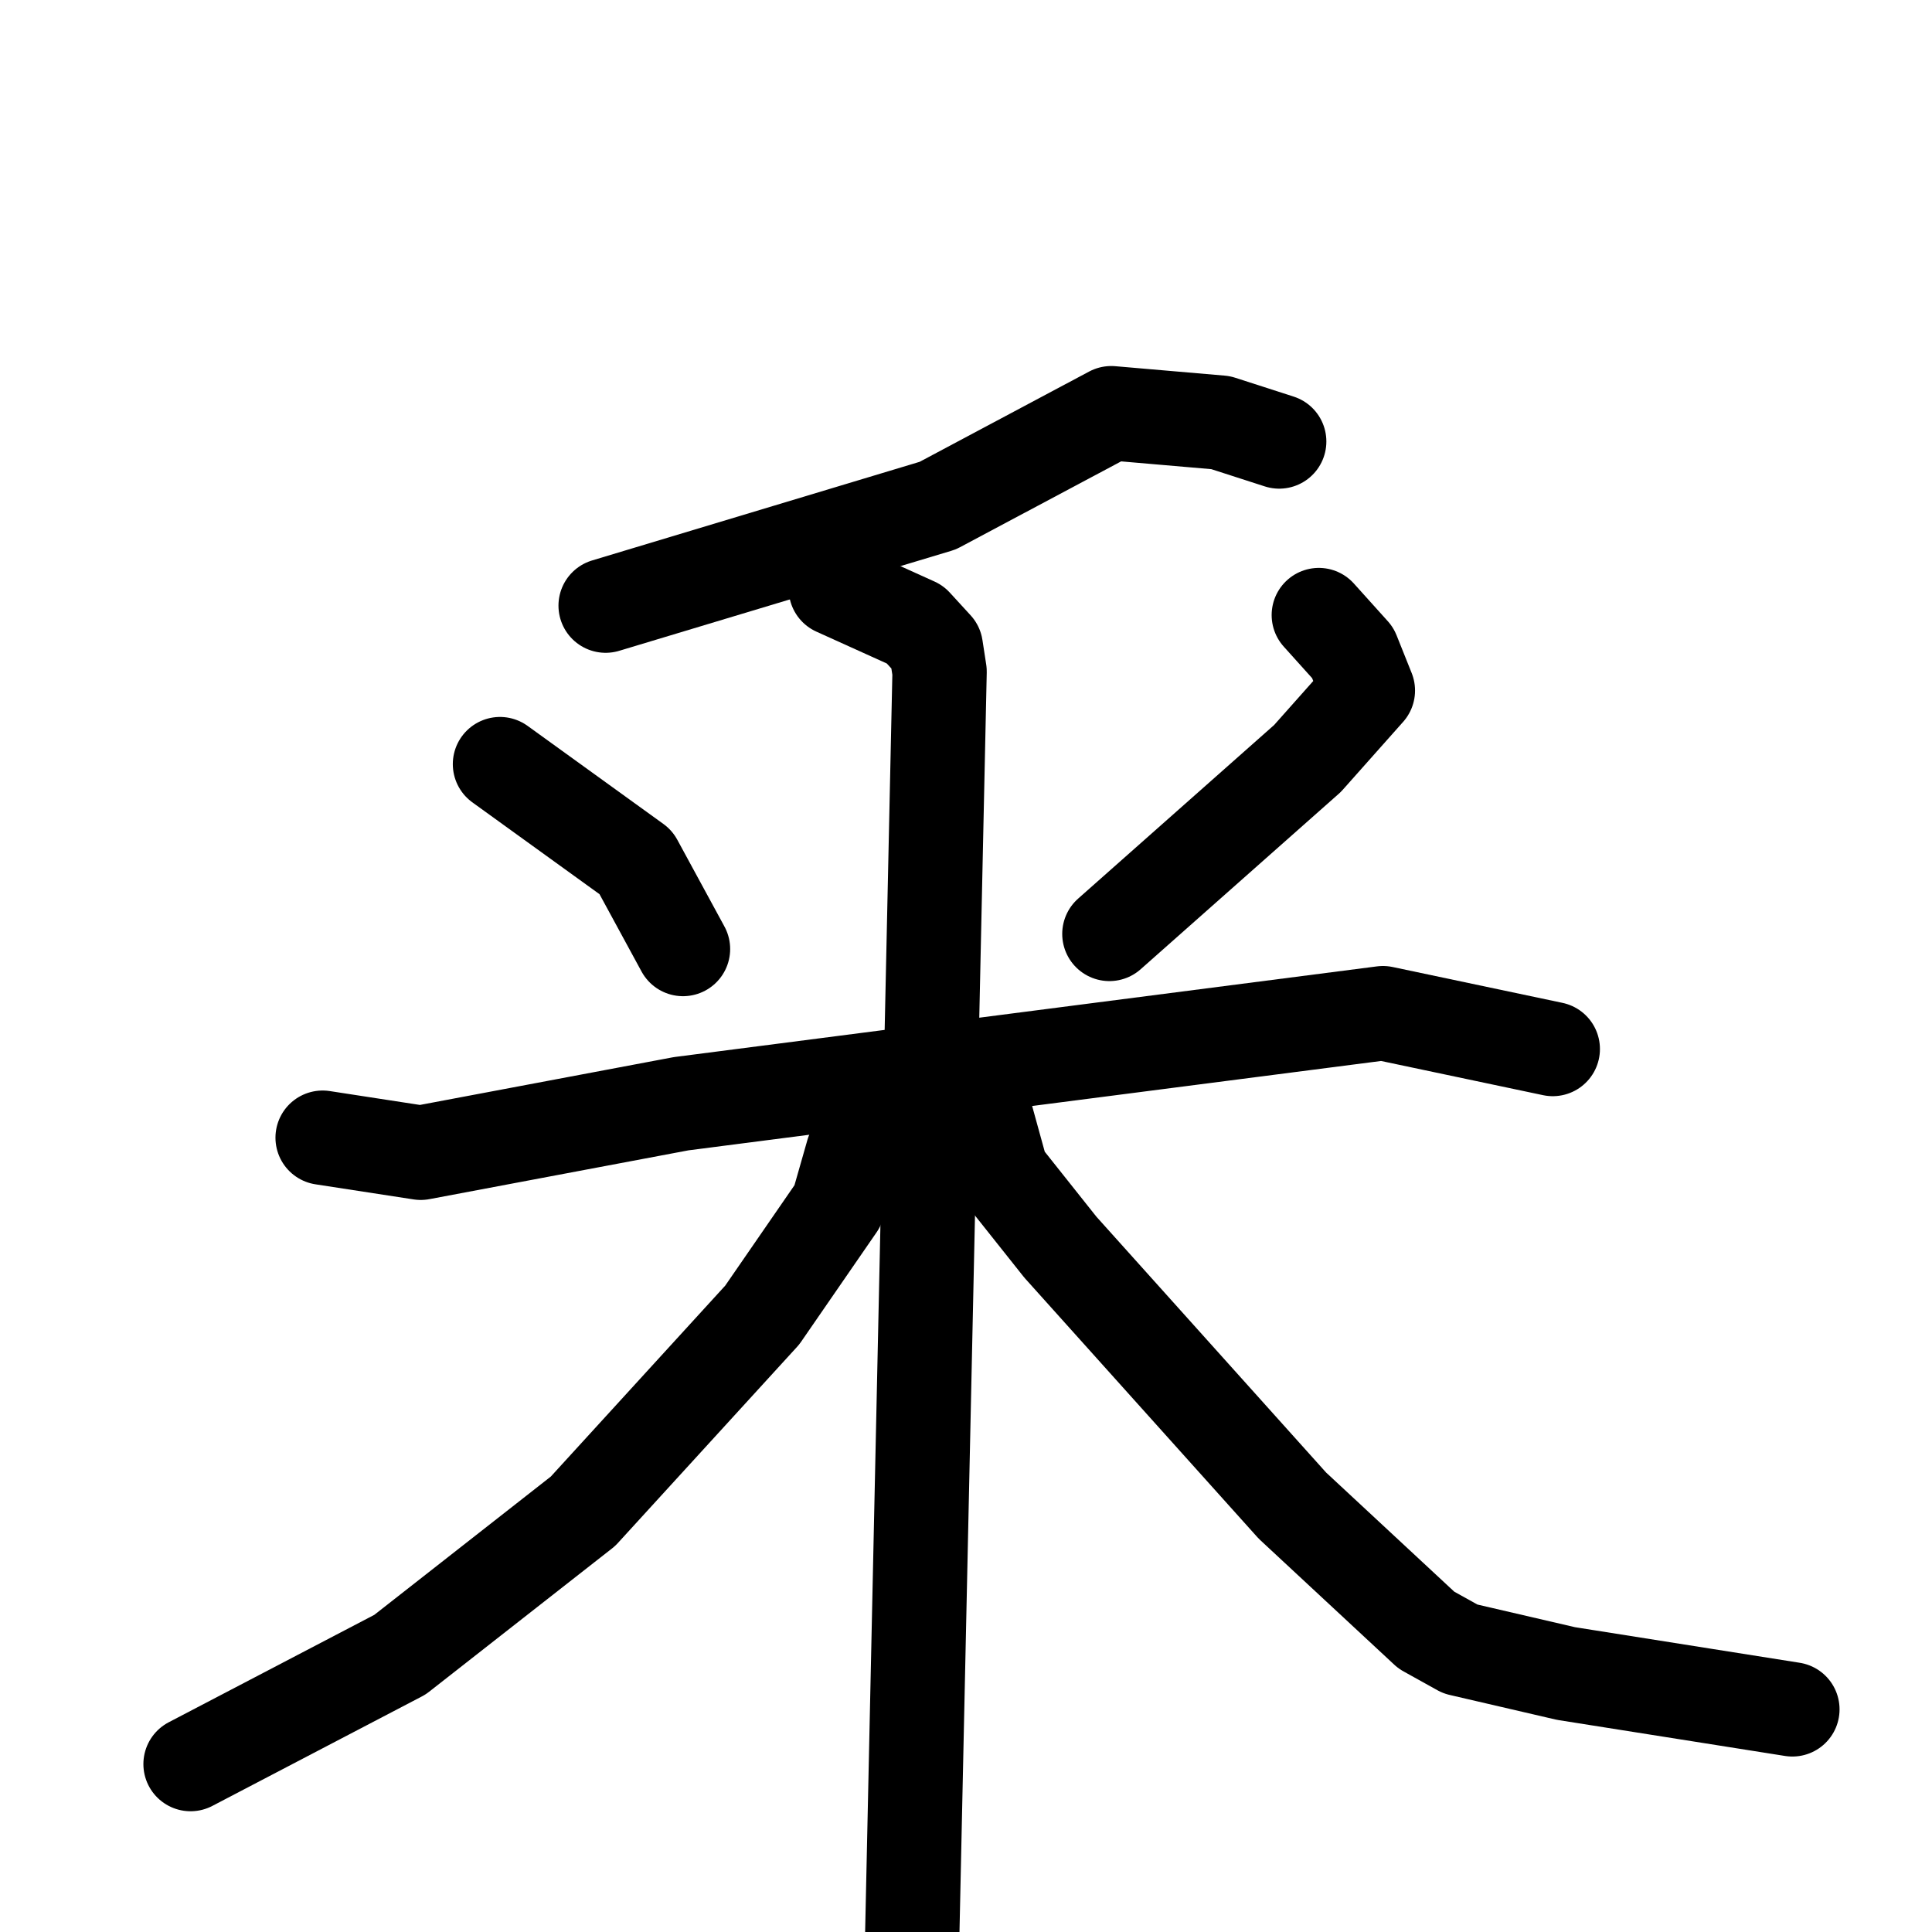 <svg xmlns="http://www.w3.org/2000/svg" viewBox="0 0 1024 1024">
  <g style="fill:none;stroke:#000000;stroke-width:50;stroke-linecap:round;stroke-linejoin:round;" transform="scale(1, 1) translate(0, 0)">
    <path d="M 678.0,234.0 L 647.0,224.0 L 589.0,219.0 L 497.0,268.0 L 321.0,321.0"/>
    <path d="M 265.0,405.0 L 337.0,457.0 L 362.0,503.0"/>
    <path d="M 699.0,326.0 L 717.0,346.0 L 725.0,366.0 L 693.0,402.0 L 588.0,495.0"/>
    <path d="M 171.0,603.0 L 223.0,611.0 L 361.0,585.0 L 733.0,537.0 L 823.0,556.0"/>
    <path d="M 443.0,312.0 L 485.0,331.0 L 496.0,343.0 L 498.0,356.0 L 483.0,1049.0"/>
    <path d="M 463.0,597.0 L 452.0,611.0 L 444.0,639.0 L 404.0,697.0 L 309.0,801.0 L 212.0,877.0 L 101.0,935.0"/>
    <path d="M 518.0,592.0 L 523.0,593.0 L 531.0,622.0 L 562.0,661.0 L 685.0,798.0 L 756.0,864.0 L 774.0,874.0 L 830.0,887.0 L 950.0,906.0"/>
  </g>
</svg>
